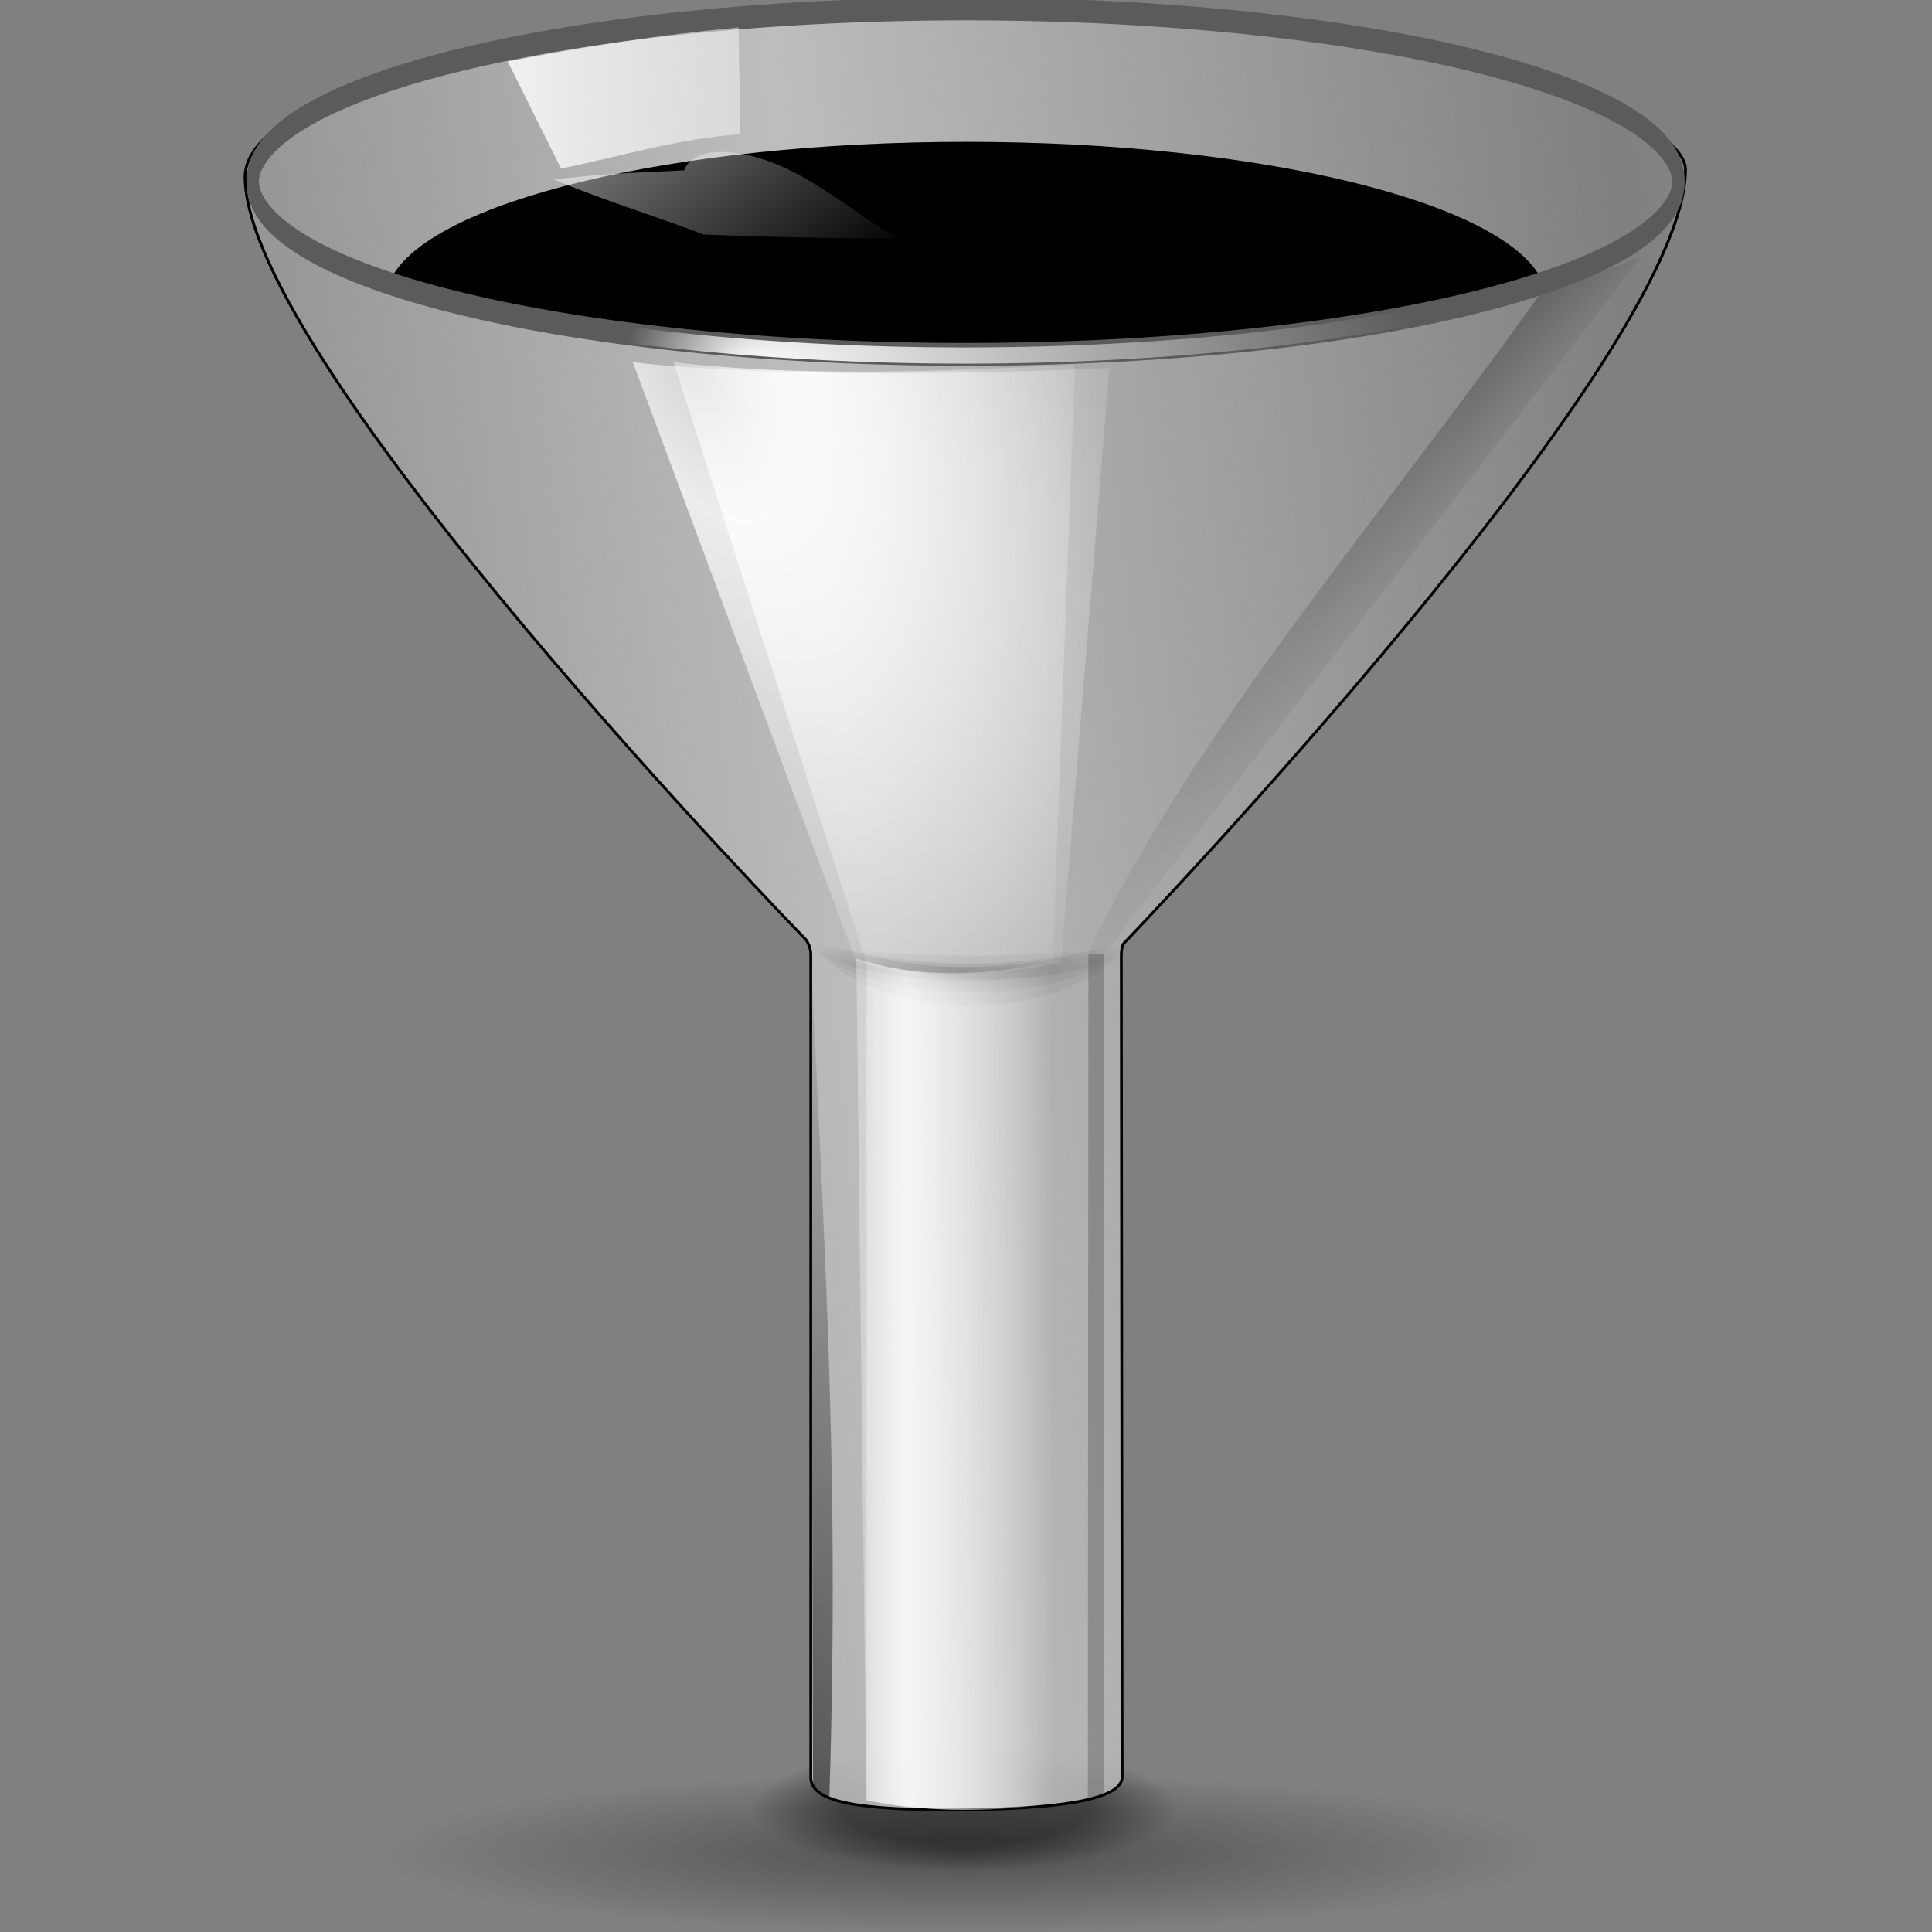 <?xml version="1.0" encoding="UTF-8" standalone="no"?>
<!-- Created with Inkscape (http://www.inkscape.org/) -->

<svg
   xmlns:dc="http://purl.org/dc/elements/1.1/"
   xmlns:cc="http://creativecommons.org/ns#"
   xmlns:rdf="http://www.w3.org/1999/02/22-rdf-syntax-ns#"
   xmlns:svg="http://www.w3.org/2000/svg"
   xmlns="http://www.w3.org/2000/svg"
   xmlns:xlink="http://www.w3.org/1999/xlink"
   xmlns:sodipodi="http://sodipodi.sourceforge.net/DTD/sodipodi-0.dtd"
   xmlns:inkscape="http://www.inkscape.org/namespaces/inkscape"
   version="1.0"
   width="32"
   height="32"
   id="svg2"
   inkscape:version="0.91 r13725"
   sodipodi:docname="kt-add-filters.svgz">
  <rect width="100%" height="100%" fill="#808080" stroke="none"/>
  <sodipodi:namedview
     pagecolor="#ffffff"
     bordercolor="#666666"
     borderopacity="1"
     objecttolerance="10"
     gridtolerance="10"
     guidetolerance="10"
     inkscape:pageopacity="0"
     inkscape:pageshadow="2"
     inkscape:window-width="1920"
     inkscape:window-height="1015"
     id="namedview171"
     showgrid="false"
     inkscape:zoom="14.75"
     inkscape:cx="19.220339"
     inkscape:cy="16"
     inkscape:window-x="-2"
     inkscape:window-y="-3"
     inkscape:window-maximized="1"
     inkscape:current-layer="svg2" />
  <defs
     id="defs4">
    <linearGradient
       id="linearGradient6446">
      <stop
         id="stop6448"
         style="stop-color:#ffffff;stop-opacity:1"
         offset="0" />
      <stop
         id="stop6450"
         style="stop-color:#ffffff;stop-opacity:0"
         offset="1" />
    </linearGradient>
    <linearGradient
       x1="64.342"
       y1="18.504"
       x2="76.284"
       y2="18.504"
       id="linearGradient3005"
       xlink:href="#linearGradient3207"
       gradientUnits="userSpaceOnUse"
       gradientTransform="scale(1.039,0.962)" />
    <linearGradient
       x1="73.743"
       y1="15.337"
       x2="80"
       y2="19.282"
       id="linearGradient3003"
       xlink:href="#linearGradient5412"
       gradientUnits="userSpaceOnUse"
       spreadMethod="reflect" />
    <linearGradient
       x1="97.623"
       y1="77.513"
       x2="98.098"
       y2="105.106"
       id="linearGradient4259"
       xlink:href="#linearGradient6446"
       gradientUnits="userSpaceOnUse"
       gradientTransform="translate(-36,-20)" />
    <filter
       id="filter3191">
      <feGaussianBlur
         id="feGaussianBlur3193"
         stdDeviation="0.203"
         inkscape:collect="always" />
    </filter>
    <linearGradient
       x1="26.698"
       y1="96"
       x2="14.698"
       y2="72"
       id="linearGradient4262"
       xlink:href="#linearGradient3260"
       gradientUnits="userSpaceOnUse"
       gradientTransform="matrix(2.5,0,0,2.5,17.256,-146)" />
    <linearGradient
       id="linearGradient3260">
      <stop
         id="stop3262"
         style="stop-color:#ffffff;stop-opacity:1"
         offset="0" />
      <stop
         id="stop3264"
         style="stop-color:#ffffff;stop-opacity:0"
         offset="1" />
    </linearGradient>
    <linearGradient
       x1="6.698"
       y1="52"
       x2="11.681"
       y2="96.001"
       id="linearGradient4265"
       xlink:href="#linearGradient3260"
       gradientUnits="userSpaceOnUse"
       gradientTransform="matrix(2.5,0,0,2.5,17.256,-146)" />
    <linearGradient
       x1="11.681"
       y1="60.539"
       x2="11.681"
       y2="108.01"
       id="linearGradient4268"
       xlink:href="#linearGradient3202"
       gradientUnits="userSpaceOnUse"
       gradientTransform="matrix(2.5,0,0,2.5,17.281,-146)" />
    <linearGradient
       id="linearGradient3202">
      <stop
         id="stop3204"
         style="stop-color:#cbff9c;stop-opacity:1"
         offset="0" />
      <stop
         id="stop3206"
         style="stop-color:#65c171;stop-opacity:0"
         offset="1" />
    </linearGradient>
    <radialGradient
       cx="-44"
       cy="84"
       r="20"
       fx="-40"
       fy="96"
       id="radialGradient4271"
       xlink:href="#XMLID_4_"
       gradientUnits="userSpaceOnUse"
       gradientTransform="matrix(2.5,0,0,2.5,174,-146)" />
    <radialGradient
       cx="48"
       cy="-0.215"
       r="55.148"
       id="XMLID_4_"
       gradientUnits="userSpaceOnUse"
       gradientTransform="matrix(0.979,0,0,0.973,133,20.876)">
      <stop
         id="stop3082"
         style="stop-color:#72d13d;stop-opacity:1"
         offset="0" />
      <stop
         id="stop3084"
         style="stop-color:#35ac1c;stop-opacity:1"
         offset="0.355" />
      <stop
         id="stop3086"
         style="stop-color:#0f9508;stop-opacity:1"
         offset="0.619" />
      <stop
         id="stop3088"
         style="stop-color:#008c00;stop-opacity:1"
         offset="0.757" />
      <stop
         id="stop3090"
         style="stop-color:#007a00;stop-opacity:1"
         offset="1" />
    </radialGradient>
    <linearGradient
       x1="73.743"
       y1="15.337"
       x2="80"
       y2="19.282"
       id="linearGradient4289"
       xlink:href="#linearGradient3260"
       gradientUnits="userSpaceOnUse"
       spreadMethod="reflect" />
    <filter
       id="filter3387"
       height="1.25"
       y="-0.125"
       width="1.204"
       x="-0.102">
      <feGaussianBlur
         id="feGaussianBlur3389"
         stdDeviation="0.447"
         inkscape:collect="always" />
    </filter>
    <radialGradient
       cx="-44"
       cy="84"
       r="24"
       fx="-60"
       fy="100"
       id="radialGradient4275"
       xlink:href="#linearGradient3030"
       gradientUnits="userSpaceOnUse"
       gradientTransform="matrix(2.5,0,0,2.5,174,-146)" />
    <linearGradient
       id="linearGradient3030">
      <stop
         id="stop3032"
         style="stop-color:#000000;stop-opacity:0.779"
         offset="0" />
      <stop
         id="stop3034"
         style="stop-color:#000000;stop-opacity:0"
         offset="1" />
    </linearGradient>
    <linearGradient
       x1="73.743"
       y1="15.337"
       x2="80"
       y2="19.282"
       id="linearGradient4291"
       xlink:href="#linearGradient3260"
       gradientUnits="userSpaceOnUse"
       spreadMethod="reflect" />
    <linearGradient
       x1="28"
       y1="57.5"
       x2="28"
       y2="0"
       id="linearGradient5412"
       gradientUnits="userSpaceOnUse">
      <stop
         id="stop5414"
         style="stop-color:#fff14d;stop-opacity:1"
         offset="0" />
      <stop
         id="stop5416"
         style="stop-color:#f8ffa0;stop-opacity:0"
         offset="1" />
    </linearGradient>
    <linearGradient
       id="linearGradient3207">
      <stop
         id="stop3209"
         style="stop-color:#ffffff;stop-opacity:1"
         offset="0" />
      <stop
         id="stop3211"
         style="stop-color:#252525;stop-opacity:0"
         offset="1" />
    </linearGradient>
    <linearGradient
       x1="73.743"
       y1="15.337"
       x2="80"
       y2="19.282"
       id="linearGradient4297"
       xlink:href="#linearGradient3260"
       gradientUnits="userSpaceOnUse"
       spreadMethod="reflect" />
    <linearGradient
       x1="73.743"
       y1="15.337"
       x2="80"
       y2="19.282"
       id="linearGradient4299"
       xlink:href="#linearGradient3260"
       gradientUnits="userSpaceOnUse"
       spreadMethod="reflect" />
    <linearGradient
       x1="-13.757"
       y1="76.708"
       x2="-62.425"
       y2="104.807"
       id="linearGradient4284"
       xlink:href="#XMLID_4_"
       gradientUnits="userSpaceOnUse"
       gradientTransform="matrix(2.5,0,0,2.5,174,-146)" />
    <radialGradient
       cx="57.214"
       cy="124.007"
       r="11.383"
       fx="49.233"
       fy="124.007"
       id="radialGradient2332"
       xlink:href="#linearGradient3012"
       gradientUnits="userSpaceOnUse"
       gradientTransform="matrix(0.557,-2.91845e-8,0,0.139,37.135,97.177)" />
    <linearGradient
       x1="94.422"
       y1="30.356"
       x2="100.781"
       y2="35.359"
       id="linearGradient2328"
       xlink:href="#linearGradient2981"
       gradientUnits="userSpaceOnUse"
       gradientTransform="matrix(0.834,0,0,0.898,10.814,5.941)" />
    <linearGradient
       x1="55.827"
       y1="61.355"
       x2="121.361"
       y2="52.605"
       id="linearGradient2325"
       xlink:href="#linearGradient2929"
       gradientUnits="userSpaceOnUse"
       gradientTransform="matrix(0.834,0,0,1.021,10.814,-1.945)"
       spreadMethod="reflect" />
    <linearGradient
       x1="55.875"
       y1="91.297"
       x2="70.719"
       y2="91.297"
       id="linearGradient2321"
       xlink:href="#linearGradient2903"
       gradientUnits="userSpaceOnUse"
       gradientTransform="matrix(0.834,0,0,1.021,10.814,-1.945)" />
    <radialGradient
       cx="63.463"
       cy="66.417"
       r="13.789"
       fx="63.463"
       fy="66.417"
       id="radialGradient2318"
       xlink:href="#linearGradient2947"
       gradientUnits="userSpaceOnUse"
       gradientTransform="matrix(0.902,0,0,0.144,6.57,54.661)" />
    <radialGradient
       cx="51.788"
       cy="41.3"
       r="15.996"
       fx="51.788"
       fy="41.3"
       id="radialGradient2315"
       xlink:href="#linearGradient2903"
       gradientUnits="userSpaceOnUse"
       gradientTransform="matrix(1.642,-0.813,1.357,2.882,-96.448,-52.95)" />
    <radialGradient
       cx="63.463"
       cy="66.417"
       r="13.789"
       fx="63.463"
       fy="66.417"
       id="radialGradient2312"
       xlink:href="#linearGradient2947"
       gradientUnits="userSpaceOnUse"
       gradientTransform="matrix(0.902,0,0,0.144,6.57,54.661)" />
    <radialGradient
       cx="52.715"
       cy="41.561"
       r="15.996"
       fx="52.715"
       fy="41.561"
       id="radialGradient2308"
       xlink:href="#linearGradient2903"
       gradientUnits="userSpaceOnUse"
       gradientTransform="matrix(1.642,-0.808,1.357,2.866,-96.448,-52.31)" />
    <radialGradient
       cx="63.463"
       cy="66.417"
       r="13.789"
       fx="63.463"
       fy="66.417"
       id="radialGradient2304"
       xlink:href="#linearGradient2947"
       gradientUnits="userSpaceOnUse"
       gradientTransform="matrix(0.902,0,0,0.252,6.57,47.482)" />
    <linearGradient
       x1="55.875"
       y1="91.297"
       x2="70.719"
       y2="91.297"
       id="linearGradient2300"
       xlink:href="#linearGradient2903"
       gradientUnits="userSpaceOnUse"
       gradientTransform="matrix(0.834,0,0,1.021,10.814,-1.945)" />
    <linearGradient
       x1="26.517"
       y1="6.289"
       x2="67.553"
       y2="6.289"
       id="linearGradient2293"
       xlink:href="#linearGradient3027"
       gradientUnits="userSpaceOnUse"
       gradientTransform="matrix(0.833,-4.0741942e-2,4.3563196e-2,0.891,10.908,1.296)" />
    <linearGradient
       x1="27.081"
       y1="-14.285"
       x2="59.769"
       y2="17.406"
       id="linearGradient2290"
       xlink:href="#linearGradient3040"
       gradientUnits="userSpaceOnUse"
       gradientTransform="matrix(0.834,0,0,0.624,10.814,4.972)" />
    <linearGradient
       x1="48.648"
       y1="123.091"
       x2="63.212"
       y2="60.341"
       id="linearGradient2287"
       xlink:href="#linearGradient2884"
       gradientUnits="userSpaceOnUse"
       gradientTransform="matrix(0.938,0,0,0.98,5.36,-0.11)" />
    <radialGradient
       cx="63.816"
       cy="120.575"
       r="14.672"
       fx="63.816"
       fy="120.575"
       id="radialGradient3060"
       xlink:href="#linearGradient3054"
       gradientUnits="userSpaceOnUse"
       gradientTransform="matrix(1,0,0,0.289,0,85.71)" />
    <radialGradient
       cx="63.912"
       cy="115.709"
       r="63.912"
       fx="63.912"
       fy="115.709"
       id="radialGradient3297"
       xlink:href="#linearGradient3291"
       gradientUnits="userSpaceOnUse"
       gradientTransform="matrix(1,0,0,0.198,0,92.822)" />
    <linearGradient
       id="linearGradient3291">
      <stop
         id="stop3293"
         style="stop-color:#000000;stop-opacity:1"
         offset="0" />
      <stop
         id="stop3295"
         style="stop-color:#000000;stop-opacity:0"
         offset="1" />
    </linearGradient>
    <linearGradient
       id="linearGradient2903">
      <stop
         id="stop2905"
         style="stop-color:#ffffff;stop-opacity:0.538"
         offset="0" />
      <stop
         id="stop2911"
         style="stop-color:#ffffff;stop-opacity:1"
         offset="0.215" />
      <stop
         id="stop2913"
         style="stop-color:#ffffff;stop-opacity:0.415"
         offset="0.663" />
      <stop
         id="stop2907"
         style="stop-color:#ffffff;stop-opacity:0"
         offset="1" />
    </linearGradient>
    <linearGradient
       id="linearGradient2929">
      <stop
         id="stop2931"
         style="stop-color:#bdbdbd;stop-opacity:1"
         offset="0" />
      <stop
         id="stop2933"
         style="stop-color:#bdbdbd;stop-opacity:0"
         offset="1" />
    </linearGradient>
    <linearGradient
       id="linearGradient2947">
      <stop
         id="stop2949"
         style="stop-color:#000000;stop-opacity:1"
         offset="0" />
      <stop
         id="stop2951"
         style="stop-color:#000000;stop-opacity:0"
         offset="1" />
    </linearGradient>
    <linearGradient
       id="linearGradient2981">
      <stop
         id="stop2983"
         style="stop-color:#000000;stop-opacity:1"
         offset="0" />
      <stop
         id="stop2985"
         style="stop-color:#000000;stop-opacity:0"
         offset="1" />
    </linearGradient>
    <linearGradient
       id="linearGradient3012">
      <stop
         id="stop3014"
         style="stop-color:#ffffff;stop-opacity:1"
         offset="0" />
      <stop
         id="stop3016"
         style="stop-color:#ffffff;stop-opacity:0"
         offset="1" />
    </linearGradient>
    <linearGradient
       id="linearGradient3027">
      <stop
         id="stop3029"
         style="stop-color:#ffffff;stop-opacity:1"
         offset="0" />
      <stop
         id="stop3031"
         style="stop-color:#ffffff;stop-opacity:0"
         offset="1" />
    </linearGradient>
    <linearGradient
       id="linearGradient3040">
      <stop
         id="stop3042"
         style="stop-color:#ffffff;stop-opacity:1"
         offset="0" />
      <stop
         id="stop3044"
         style="stop-color:#ffffff;stop-opacity:0"
         offset="1" />
    </linearGradient>
    <linearGradient
       id="linearGradient3054">
      <stop
         id="stop3056"
         style="stop-color:#000000;stop-opacity:1"
         offset="0" />
      <stop
         id="stop3062"
         style="stop-color:#000000;stop-opacity:1"
         offset="0.571" />
      <stop
         id="stop3058"
         style="stop-color:#000000;stop-opacity:0"
         offset="1" />
    </linearGradient>
    <linearGradient
       id="linearGradient2884">
      <stop
         id="stop2886"
         style="stop-color:#000000;stop-opacity:1"
         offset="0" />
      <stop
         id="stop2888"
         style="stop-color:#000000;stop-opacity:0"
         offset="1" />
    </linearGradient>
    <linearGradient
       x1="-13.757"
       y1="76.708"
       x2="-62.425"
       y2="104.807"
       id="linearGradient2650"
       xlink:href="#XMLID_4_"
       gradientUnits="userSpaceOnUse"
       gradientTransform="matrix(2.5,0,0,2.5,174,-146)" />
    <linearGradient
       x1="73.743"
       y1="15.337"
       x2="80"
       y2="19.282"
       id="linearGradient2652"
       xlink:href="#linearGradient3260"
       gradientUnits="userSpaceOnUse"
       spreadMethod="reflect" />
    <linearGradient
       x1="73.743"
       y1="15.337"
       x2="80"
       y2="19.282"
       id="linearGradient2654"
       xlink:href="#linearGradient3260"
       gradientUnits="userSpaceOnUse"
       spreadMethod="reflect" />
    <linearGradient
       x1="73.743"
       y1="15.337"
       x2="80"
       y2="19.282"
       id="linearGradient2656"
       xlink:href="#linearGradient5412"
       gradientUnits="userSpaceOnUse"
       spreadMethod="reflect" />
    <linearGradient
       x1="64.342"
       y1="18.504"
       x2="76.284"
       y2="18.504"
       id="linearGradient2658"
       xlink:href="#linearGradient3207"
       gradientUnits="userSpaceOnUse"
       gradientTransform="scale(1.039,0.962)" />
    <linearGradient
       x1="73.743"
       y1="15.337"
       x2="80"
       y2="19.282"
       id="linearGradient2660"
       xlink:href="#linearGradient3260"
       gradientUnits="userSpaceOnUse"
       spreadMethod="reflect" />
    <radialGradient
       cx="-44"
       cy="84"
       r="24"
       fx="-60"
       fy="100"
       id="radialGradient2662"
       xlink:href="#linearGradient3030"
       gradientUnits="userSpaceOnUse"
       gradientTransform="matrix(2.5,0,0,2.5,174,-146)" />
    <linearGradient
       x1="73.743"
       y1="15.337"
       x2="80"
       y2="19.282"
       id="linearGradient2664"
       xlink:href="#linearGradient3260"
       gradientUnits="userSpaceOnUse"
       spreadMethod="reflect" />
    <radialGradient
       cx="-44"
       cy="84"
       r="20"
       fx="-40"
       fy="96"
       id="radialGradient2666"
       xlink:href="#XMLID_4_"
       gradientUnits="userSpaceOnUse"
       gradientTransform="matrix(2.5,0,0,2.5,174,-146)" />
    <linearGradient
       x1="11.681"
       y1="60.539"
       x2="11.681"
       y2="108.01"
       id="linearGradient2668"
       xlink:href="#linearGradient3202"
       gradientUnits="userSpaceOnUse"
       gradientTransform="matrix(2.5,0,0,2.5,17.281,-146)" />
    <linearGradient
       x1="6.698"
       y1="52"
       x2="11.681"
       y2="96.001"
       id="linearGradient2670"
       xlink:href="#linearGradient3260"
       gradientUnits="userSpaceOnUse"
       gradientTransform="matrix(2.5,0,0,2.5,17.256,-146)" />
    <linearGradient
       x1="26.698"
       y1="96"
       x2="14.698"
       y2="72"
       id="linearGradient2672"
       xlink:href="#linearGradient3260"
       gradientUnits="userSpaceOnUse"
       gradientTransform="matrix(2.5,0,0,2.5,17.256,-146)" />
    <linearGradient
       x1="97.623"
       y1="77.513"
       x2="98.098"
       y2="105.106"
       id="linearGradient2674"
       xlink:href="#linearGradient6446"
       gradientUnits="userSpaceOnUse"
       gradientTransform="translate(-36,-20)" />
    <radialGradient
       cx="63.912"
       cy="115.709"
       r="63.912"
       fx="63.912"
       fy="115.709"
       id="radialGradient2713"
       xlink:href="#linearGradient3291"
       gradientUnits="userSpaceOnUse"
       gradientTransform="matrix(1,0,0,0.198,0,92.822)" />
    <radialGradient
       cx="63.816"
       cy="120.575"
       r="14.672"
       fx="63.816"
       fy="120.575"
       id="radialGradient2715"
       xlink:href="#linearGradient3054"
       gradientUnits="userSpaceOnUse"
       gradientTransform="matrix(1,0,0,0.289,0,85.71)" />
    <linearGradient
       x1="94.422"
       y1="30.356"
       x2="100.781"
       y2="35.359"
       id="linearGradient2717"
       xlink:href="#linearGradient2981"
       gradientUnits="userSpaceOnUse"
       gradientTransform="matrix(0.834,0,0,0.898,10.814,5.941)" />
    <linearGradient
       x1="55.827"
       y1="61.355"
       x2="121.361"
       y2="52.605"
       id="linearGradient2719"
       xlink:href="#linearGradient2929"
       gradientUnits="userSpaceOnUse"
       gradientTransform="matrix(0.834,0,0,1.021,10.814,-1.945)"
       spreadMethod="reflect" />
    <linearGradient
       x1="55.875"
       y1="91.297"
       x2="70.719"
       y2="91.297"
       id="linearGradient2721"
       xlink:href="#linearGradient2903"
       gradientUnits="userSpaceOnUse"
       gradientTransform="matrix(0.834,0,0,1.021,10.814,-1.945)" />
    <radialGradient
       cx="63.463"
       cy="66.417"
       r="13.789"
       fx="63.463"
       fy="66.417"
       id="radialGradient2723"
       xlink:href="#linearGradient2947"
       gradientUnits="userSpaceOnUse"
       gradientTransform="matrix(0.902,0,0,0.144,6.57,54.661)" />
    <radialGradient
       cx="51.788"
       cy="41.3"
       r="15.996"
       fx="51.788"
       fy="41.3"
       id="radialGradient2725"
       xlink:href="#linearGradient2903"
       gradientUnits="userSpaceOnUse"
       gradientTransform="matrix(1.642,-0.813,1.357,2.882,-96.448,-52.95)" />
    <radialGradient
       cx="63.463"
       cy="66.417"
       r="13.789"
       fx="63.463"
       fy="66.417"
       id="radialGradient2727"
       xlink:href="#linearGradient2947"
       gradientUnits="userSpaceOnUse"
       gradientTransform="matrix(0.902,0,0,0.144,6.57,54.661)" />
    <radialGradient
       cx="52.715"
       cy="41.561"
       r="15.996"
       fx="52.715"
       fy="41.561"
       id="radialGradient2729"
       xlink:href="#linearGradient2903"
       gradientUnits="userSpaceOnUse"
       gradientTransform="matrix(1.642,-0.808,1.357,2.866,-96.448,-52.31)" />
    <radialGradient
       cx="57.214"
       cy="124.007"
       r="11.383"
       fx="49.233"
       fy="124.007"
       id="radialGradient2731"
       xlink:href="#linearGradient3012"
       gradientUnits="userSpaceOnUse"
       gradientTransform="matrix(0.557,-2.91845e-8,0,0.139,37.135,97.177)" />
    <radialGradient
       cx="63.463"
       cy="66.417"
       r="13.789"
       fx="63.463"
       fy="66.417"
       id="radialGradient2733"
       xlink:href="#linearGradient2947"
       gradientUnits="userSpaceOnUse"
       gradientTransform="matrix(0.902,0,0,0.252,6.57,47.482)" />
    <linearGradient
       x1="55.875"
       y1="91.297"
       x2="70.719"
       y2="91.297"
       id="linearGradient2735"
       xlink:href="#linearGradient2903"
       gradientUnits="userSpaceOnUse"
       gradientTransform="matrix(0.834,0,0,1.021,10.814,-1.945)" />
    <linearGradient
       x1="26.517"
       y1="6.289"
       x2="67.553"
       y2="6.289"
       id="linearGradient2737"
       xlink:href="#linearGradient3027"
       gradientUnits="userSpaceOnUse"
       gradientTransform="matrix(0.833,-0.041,0.044,0.891,10.908,1.296)" />
    <linearGradient
       x1="27.081"
       y1="-14.285"
       x2="59.769"
       y2="17.406"
       id="linearGradient2739"
       xlink:href="#linearGradient3040"
       gradientUnits="userSpaceOnUse"
       gradientTransform="matrix(0.834,0,0,0.624,10.814,4.972)" />
    <linearGradient
       x1="48.648"
       y1="123.091"
       x2="63.212"
       y2="60.341"
       id="linearGradient2741"
       xlink:href="#linearGradient2884"
       gradientUnits="userSpaceOnUse"
       gradientTransform="matrix(0.938,0,0,0.98,5.36,-0.11)" />
    <linearGradient
       x1="-13.757"
       y1="76.708"
       x2="-62.425"
       y2="104.807"
       id="linearGradient2743"
       xlink:href="#XMLID_4_"
       gradientUnits="userSpaceOnUse"
       gradientTransform="matrix(0.333,0,0,0.333,38.567,-4)" />
    <linearGradient
       x1="73.743"
       y1="15.337"
       x2="80"
       y2="19.282"
       id="linearGradient2745"
       xlink:href="#linearGradient3260"
       gradientUnits="userSpaceOnUse"
       spreadMethod="reflect" />
    <linearGradient
       x1="73.743"
       y1="15.337"
       x2="80"
       y2="19.282"
       id="linearGradient2747"
       xlink:href="#linearGradient3260"
       gradientUnits="userSpaceOnUse"
       spreadMethod="reflect" />
    <linearGradient
       x1="73.743"
       y1="15.337"
       x2="80"
       y2="19.282"
       id="linearGradient2749"
       xlink:href="#linearGradient5412"
       gradientUnits="userSpaceOnUse"
       spreadMethod="reflect" />
    <linearGradient
       x1="64.342"
       y1="18.504"
       x2="76.284"
       y2="18.504"
       id="linearGradient2751"
       xlink:href="#linearGradient3207"
       gradientUnits="userSpaceOnUse"
       gradientTransform="scale(1.039,0.962)" />
    <linearGradient
       x1="73.743"
       y1="15.337"
       x2="80"
       y2="19.282"
       id="linearGradient2753"
       xlink:href="#linearGradient3260"
       gradientUnits="userSpaceOnUse"
       spreadMethod="reflect" />
    <radialGradient
       cx="-44"
       cy="84"
       r="24"
       fx="-60"
       fy="100"
       id="radialGradient2755"
       xlink:href="#linearGradient3030"
       gradientUnits="userSpaceOnUse"
       gradientTransform="matrix(0.333,0,0,0.333,38.567,-4)" />
    <linearGradient
       x1="73.743"
       y1="15.337"
       x2="80"
       y2="19.282"
       id="linearGradient2757"
       xlink:href="#linearGradient3260"
       gradientUnits="userSpaceOnUse"
       spreadMethod="reflect" />
    <radialGradient
       cx="-44"
       cy="84"
       r="20"
       fx="-40"
       fy="96"
       id="radialGradient2759"
       xlink:href="#XMLID_4_"
       gradientUnits="userSpaceOnUse"
       gradientTransform="matrix(0.333,0,0,0.333,38.567,-4)" />
    <linearGradient
       x1="11.681"
       y1="60.539"
       x2="11.681"
       y2="108.01"
       id="linearGradient2761"
       xlink:href="#linearGradient3202"
       gradientUnits="userSpaceOnUse"
       gradientTransform="matrix(0.333,0,0,0.333,17.671,-4)" />
    <linearGradient
       x1="6.698"
       y1="52"
       x2="11.681"
       y2="96.001"
       id="linearGradient2763"
       xlink:href="#linearGradient3260"
       gradientUnits="userSpaceOnUse"
       gradientTransform="matrix(0.333,0,0,0.333,17.667,-4)" />
    <linearGradient
       x1="26.698"
       y1="96"
       x2="14.698"
       y2="72"
       id="linearGradient2765"
       xlink:href="#linearGradient3260"
       gradientUnits="userSpaceOnUse"
       gradientTransform="matrix(0.333,0,0,0.333,17.667,-4)" />
    <linearGradient
       x1="97.623"
       y1="77.513"
       x2="98.098"
       y2="105.106"
       id="linearGradient2767"
       xlink:href="#linearGradient6446"
       gradientUnits="userSpaceOnUse"
       gradientTransform="translate(-36,-20)" />
  </defs>
  <rect
     width="32"
     height="32"
     x="0"
     y="0"
     id="rect2615"
     style="opacity:0;fill:#2e3436;fill-opacity:1;stroke:none;stroke-width:0.6;stroke-linejoin:miter;stroke-miterlimit:4;stroke-dasharray:none;stroke-dashoffset:0;stroke-opacity:1" />
  <g
     transform="matrix(0.249,0,0,0.25,0.052,1.3e-5)"
     id="g5492">
    <path
       d="m 127.824,115.709 a 63.912,12.642 0 1 1 -127.824,0 63.912,12.642 0 1 1 127.824,0 z"
       transform="matrix(0.61,0,0,0.417,25,74.52)"
       id="path3289"
       style="opacity:0.381;fill:url(#radialGradient2713);fill-opacity:1;fill-rule:nonzero;stroke:none;stroke-width:0;stroke-linecap:round;stroke-linejoin:round;stroke-miterlimit:4;stroke-dasharray:none;stroke-dashoffset:4;stroke-opacity:1"
       inkscape:connector-curvature="0" />
    <path
       d="m 78.489,120.575 a 14.672,4.243 0 1 1 -29.345,0 14.672,4.243 0 1 1 29.345,0 z"
       transform="matrix(0.97,0,0,0.982,2.08,1.422)"
       id="path3052"
       style="opacity:0.414;fill:url(#radialGradient2715);fill-opacity:1;fill-rule:nonzero;stroke:none;stroke-width:0.695;stroke-linecap:round;stroke-linejoin:round;stroke-miterlimit:4;stroke-dasharray:none;stroke-dashoffset:4;stroke-opacity:1"
       inkscape:connector-curvature="0" />
    <path
       d="m 53.35,3.293 0,-2.794 0,2.794 z"
       id="path2276"
       style="fill:#ffffff;fill-opacity:0.757;fill-rule:nonzero;stroke:none;stroke-width:0.5;stroke-linecap:round;stroke-linejoin:round;stroke-miterlimit:4;stroke-dasharray:none;stroke-dashoffset:4;stroke-opacity:1"
       inkscape:connector-curvature="0" />
    <path
       d="M 102.769,18.73 C 92.025,33.885 79.448,48.048 72.117,63.203 l 1.171,-0.04 35.685,-46.172 c -2.287,0.971 -4.335,1.516 -6.205,1.739 z"
       id="path2978"
       style="opacity:0.42;fill:url(#linearGradient2717);fill-opacity:1;fill-rule:nonzero;stroke:none;stroke-width:2.8;stroke-linecap:round;stroke-linejoin:round;stroke-miterlimit:4;stroke-dasharray:none;stroke-dashoffset:4;stroke-opacity:0.317"
       inkscape:connector-curvature="0" />
    <path
       d="m 64.078,0.472 c -26.489,0 -47.986,5.241 -47.986,11.246 0,12.378 37.305,50.534 37.305,50.534 0.154,0.221 0.338,0.587 0.325,1.013 l 0,54.464 c 0,1.343 1.858,2.178 9.168,2.178 7.153,0 11.546,-0.644 11.546,-2.178 0,-0.009 7.2e-4,-0.025 0,-0.034 L 74.38,63.266 c 0,-0.25 0.034,-0.534 0.15,-0.747 0,0 37.378,-38.768 37.378,-51.267 0,-4.257 -21.341,-10.78 -47.83,-10.78 z"
       id="path1969"
       style="fill:url(#linearGradient2719);fill-opacity:1;fill-rule:nonzero;stroke:#000000;stroke-width:0.185;stroke-linecap:round;stroke-linejoin:round;stroke-miterlimit:4;stroke-dasharray:none;stroke-dashoffset:4;stroke-opacity:1"
       inkscape:connector-curvature="0" />
    <path
       d="m 64.078,9.398 c -19.534,0 -35.709,3.958 -38.286,9.087 C 34.21,21.788 48.21,24 64.078,24 79.929,24 93.917,21.834 102.338,18.537 99.811,13.395 83.648,9.398 64.078,9.398 Z"
       id="path2880"
       style="fill:#000000;fill-opacity:1;fill-rule:nonzero;stroke:none;stroke-width:2.8;stroke-linecap:round;stroke-linejoin:round;stroke-miterlimit:4;stroke-dasharray:none;stroke-dashoffset:4;stroke-opacity:0.317"
       inkscape:connector-curvature="0" />
    <path
       d="m 57.43,63.661 0,55.609 c 1.785,0.375 4.003,0.638 6.648,0.638 2.201,0 4.105,-0.183 5.736,-0.447 l 0,-55.8 c -4.128,0.922 -8.256,1.459 -12.384,0 z"
       id="path2900"
       style="opacity:0.615;fill:url(#linearGradient2721);fill-opacity:1;fill-rule:nonzero;stroke:none;stroke-width:2.8;stroke-linecap:round;stroke-linejoin:round;stroke-miterlimit:4;stroke-dasharray:none;stroke-dashoffset:4;stroke-opacity:0.317"
       inkscape:connector-curvature="0" />
    <path
       d="m 54.054,62.48 c -0.003,0.023 -0.023,0.041 -0.023,0.064 0,1.221 4.616,3.226 10.31,3.226 5.694,0 10.333,-2.006 10.333,-3.226 0,-0.022 -0.02,-0.042 -0.023,-0.064 -2.271,0.515 -6.042,0.83 -10.31,0.83 -4.267,-10e-7 -8.016,-0.315 -10.287,-0.83 z"
       id="path2945"
       style="opacity:0.11;fill:url(#radialGradient2723);fill-opacity:1;fill-rule:nonzero;stroke:none;stroke-width:1;stroke-linecap:round;stroke-linejoin:round;stroke-miterlimit:4;stroke-dasharray:none;stroke-dashoffset:4;stroke-opacity:1"
       inkscape:connector-curvature="0" />
    <path
       d="M 57.43,63.807 44.599,24 c 8.826,1.007 17.832,0.6 26.69,0.16 l -1.475,39.647 c -4.128,0.772 -8.256,1.222 -12.384,0 z"
       id="path2915"
       style="opacity:0.758;fill:url(#radialGradient2725);fill-opacity:1;fill-rule:nonzero;stroke:none;stroke-width:2.8;stroke-linecap:round;stroke-linejoin:round;stroke-miterlimit:4;stroke-dasharray:none;stroke-dashoffset:4;stroke-opacity:0.317"
       inkscape:connector-curvature="0" />
    <path
       d="m 54.054,62.48 c -0.003,0.023 -0.023,0.041 -0.023,0.064 0,1.221 4.616,2.414 10.31,2.414 5.694,0 10.333,-1.194 10.333,-2.414 0,-0.022 -0.02,-0.042 -0.023,-0.064 C 72.379,62.995 68.542,63.851 64.274,63.851 60.007,63.851 56.325,62.995 54.054,62.48 Z"
       id="path2962"
       style="opacity:0.11;fill:url(#radialGradient2727);fill-opacity:1;fill-rule:nonzero;stroke:none;stroke-width:1;stroke-linecap:round;stroke-linejoin:round;stroke-miterlimit:4;stroke-dasharray:none;stroke-dashoffset:4;stroke-opacity:1"
       inkscape:connector-curvature="0" />
    <path
       d="m 79.338,112.839 a 11.285,1.482 0 1 1 -22.57,0 11.285,1.482 0 1 1 22.57,0 z"
       transform="matrix(4.202,0,0,7.721,-221.939,-859.195)"
       id="path2871"
       style="fill:none;fill-opacity:1;fill-rule:nonzero;stroke:#5b5b5b;stroke-width:0.196;stroke-linecap:round;stroke-linejoin:round;stroke-miterlimit:4;stroke-dasharray:none;stroke-dashoffset:4;stroke-opacity:1"
       inkscape:connector-curvature="0" />
    <path
       d="M 56.729,63.686 41.887,24 c 8.826,1.001 22.837,0.809 31.696,0.372 l -3.216,39.427 c -4.128,0.768 -9.51,1.102 -13.638,-0.113 z"
       id="path2939"
       style="opacity:0.758;fill:url(#radialGradient2729);fill-opacity:1;fill-rule:nonzero;stroke:none;stroke-width:2.8;stroke-linecap:round;stroke-linejoin:round;stroke-miterlimit:4;stroke-dasharray:none;stroke-dashoffset:4;stroke-opacity:0.317"
       inkscape:connector-curvature="0" />
    <path
       d="m 79.338,112.839 a 11.285,1.482 0 1 1 -22.57,0 11.285,1.482 0 1 1 22.57,0 z"
       transform="matrix(4.204,0,0,7.832,-222.103,-871.807)"
       id="path3010"
       style="fill:none;fill-opacity:1;fill-rule:nonzero;stroke:url(#radialGradient2731);stroke-width:0.137;stroke-linecap:round;stroke-linejoin:round;stroke-miterlimit:4;stroke-dasharray:none;stroke-dashoffset:4;stroke-opacity:1"
       inkscape:connector-curvature="0" />
    <path
       d="m 54.054,62.48 c -0.003,0.023 -0.023,0.041 -0.023,0.064 0,1.221 4.649,4.129 10.343,4.129 5.694,0 10.3,-2.908 10.3,-4.129 0,-0.022 -0.02,-0.042 -0.023,-0.064 -2.271,0.515 -6.306,1.597 -10.574,1.597 -4.267,-10e-7 -7.751,-1.082 -10.022,-1.597 z"
       id="path2964"
       style="opacity:0.11;fill:url(#radialGradient2733);fill-opacity:1;fill-rule:nonzero;stroke:none;stroke-width:1;stroke-linecap:round;stroke-linejoin:round;stroke-miterlimit:4;stroke-dasharray:none;stroke-dashoffset:4;stroke-opacity:1"
       inkscape:connector-curvature="0" />
    <path
       d="m 56.752,63.499 0.678,55.771 c 1.785,0.375 4.003,0.638 6.648,0.638 2.201,0 4.105,-0.183 5.736,-0.447 l 0.469,-55.8 c -4.128,0.922 -9.403,1.297 -13.531,-0.162 z"
       id="path2943"
       style="opacity:0.615;fill:url(#linearGradient2735);fill-opacity:1;fill-rule:nonzero;stroke:none;stroke-width:2.8;stroke-linecap:round;stroke-linejoin:round;stroke-miterlimit:4;stroke-dasharray:none;stroke-dashoffset:4;stroke-opacity:0.317"
       inkscape:connector-curvature="0" />
    <path
       d="m 72.189,63.195 1.043,0 0,55.646 -1.08,0.394 0.037,-56.04 z"
       id="rect3007"
       style="opacity:0.213;fill:#000000;fill-opacity:1;fill-rule:nonzero;stroke:none;stroke-width:0.2;stroke-linecap:round;stroke-linejoin:round;stroke-miterlimit:4;stroke-dashoffset:4;stroke-opacity:1"
       inkscape:connector-curvature="0" />
    <path
       d="M 33.562,4.069 C 38.715,3.072 43.839,2.285 48.919,1.818 l 0.118,7.075 C 44.819,9.186 41.107,10.362 37.11,11.169 L 33.562,4.069 Z"
       id="rect3024"
       style="opacity:0.836;fill:url(#linearGradient2737);fill-opacity:1;fill-rule:nonzero;stroke:none;stroke-width:0.695;stroke-linecap:round;stroke-linejoin:round;stroke-miterlimit:4;stroke-dashoffset:4;stroke-opacity:1"
       inkscape:connector-curvature="0" />
    <path
       d="m 45.279,11.289 c -4.45,0.186 -5.272,0.256 -8.681,0.583 3.214,1.364 6.905,2.48 9.985,3.664 4.098,0.166 8.479,0.249 13.062,0.292 -2.943,-1.467 -6.6,-5.155 -10.976,-5.7 -3.073,-0.383 -3.323,1.189 -3.391,1.159 z"
       id="path3035"
       style="opacity:0.836;fill:url(#linearGradient2739);fill-opacity:1;fill-rule:nonzero;stroke:none;stroke-width:0.695;stroke-linecap:round;stroke-linejoin:round;stroke-miterlimit:4;stroke-dasharray:none;stroke-dashoffset:4;stroke-opacity:1"
       inkscape:connector-curvature="0" />
    <path
       d="m 53.731,62.886 -0.016,-0.015 0.161,55.327 c 0.148,0.601 0.65,0.69 1.08,0.884 0.74,-22.806 -0.505,-38.57 -1.225,-56.196 z"
       id="path2882"
       style="opacity:0.533;fill:url(#linearGradient2741);fill-opacity:1;fill-rule:nonzero;stroke:none;stroke-width:0.2;stroke-linecap:round;stroke-linejoin:round;stroke-miterlimit:4;stroke-dashoffset:4;stroke-opacity:1"
       inkscape:connector-curvature="0" />
  </g>
</svg>
